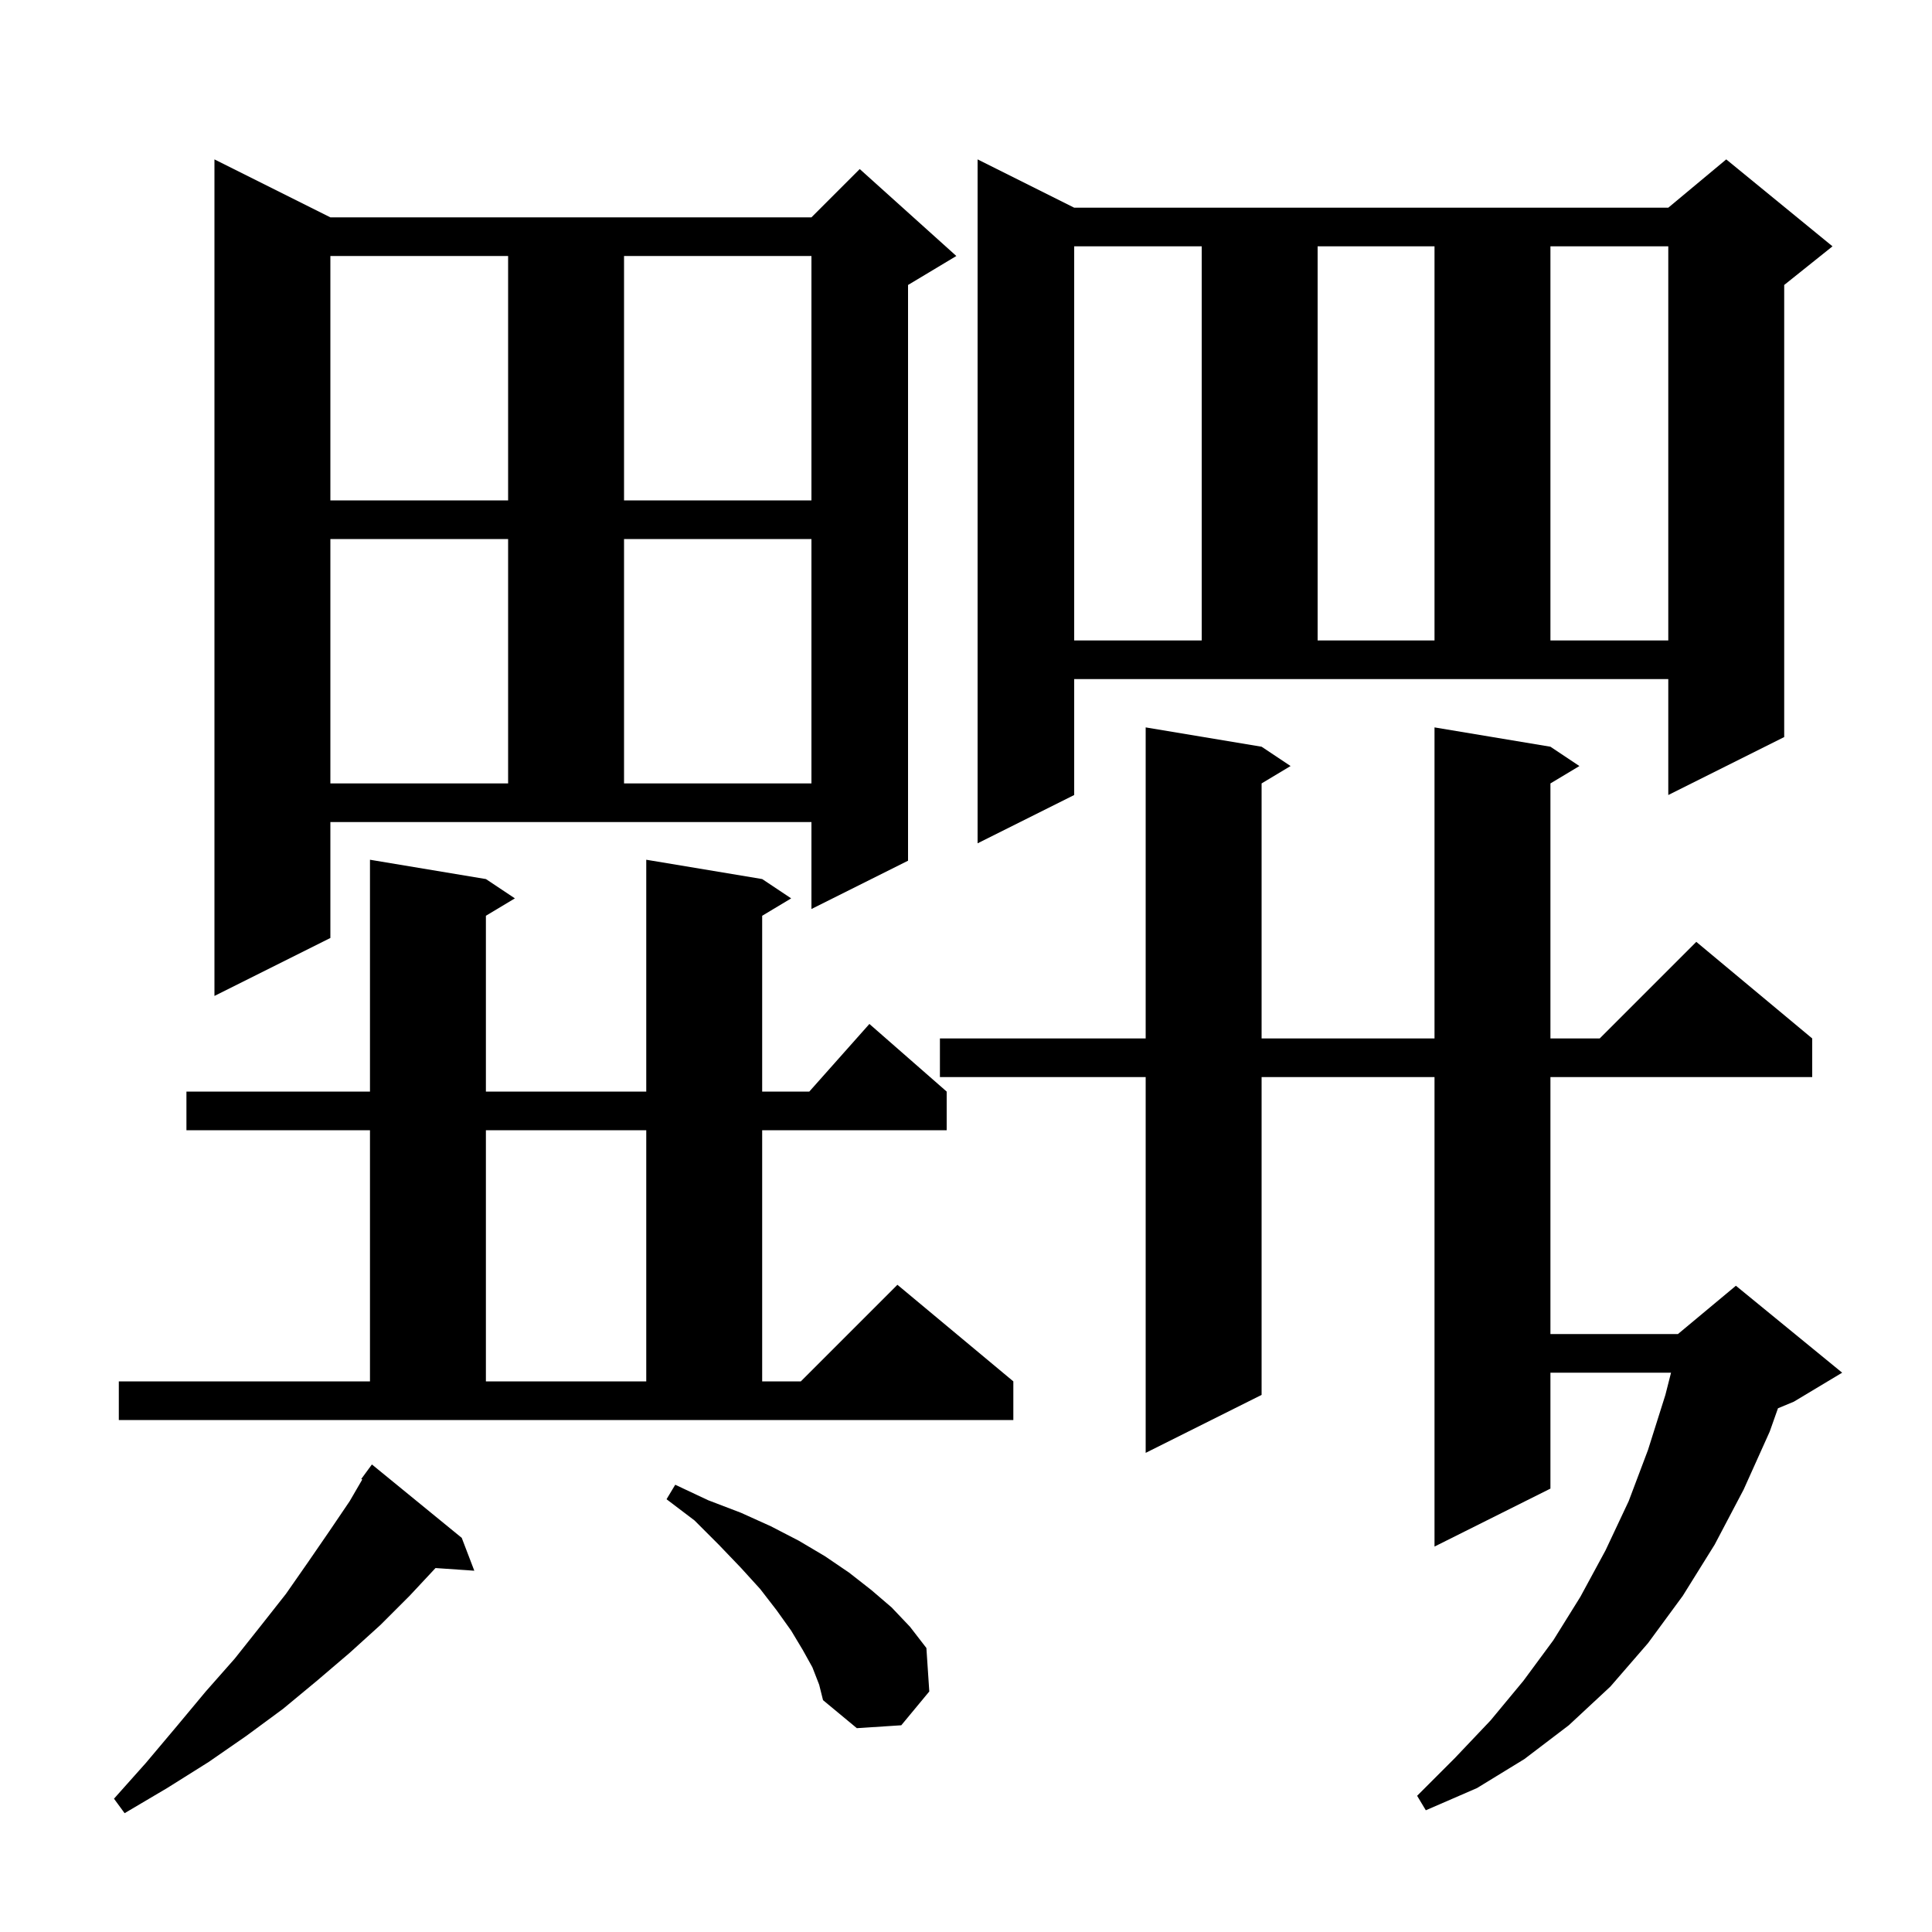 <svg xmlns="http://www.w3.org/2000/svg" xmlns:xlink="http://www.w3.org/1999/xlink" version="1.1" baseProfile="full" viewBox="0 0 200 200" width="200" height="200">
<g fill="black">
<path d="M 47.8 159.2 L 49.1 162.6 L 45.085 162.323 L 42.4 165.2 L 39.4 168.2 L 36.2 171.1 L 32.8 174.0 L 29.3 176.9 L 25.5 179.7 L 21.6 182.4 L 17.3 185.1 L 12.9 187.7 L 11.8 186.2 L 15.1 182.5 L 18.3 178.7 L 21.3 175.1 L 24.3 171.7 L 27.0 168.3 L 29.6 165.0 L 31.9 161.7 L 34.1 158.5 L 36.2 155.4 L 37.501 153.159 L 37.4 153.1 L 38.5 151.6 Z M 160.5 77.3 L 163.5 79.3 L 160.5 81.1 L 160.5 107.5 L 165.6 107.5 L 175.6 97.5 L 187.6 107.5 L 187.6 111.5 L 160.5 111.5 L 160.5 138.1 L 173.7 138.1 L 179.7 133.1 L 190.7 142.1 L 185.7 145.1 L 184.054 145.786 L 183.2 148.2 L 180.5 154.2 L 177.5 159.9 L 174.2 165.2 L 170.6 170.1 L 166.7 174.6 L 162.4 178.6 L 157.8 182.1 L 152.9 185.1 L 147.6 187.4 L 146.7 185.9 L 150.6 182.0 L 154.3 178.1 L 157.7 174.0 L 160.8 169.8 L 163.6 165.3 L 166.2 160.5 L 168.6 155.4 L 170.6 150.1 L 172.4 144.4 L 172.985 142.1 L 160.5 142.1 L 160.5 154.1 L 148.5 160.1 L 148.5 111.5 L 130.6 111.5 L 130.6 144.4 L 118.6 150.4 L 118.6 111.5 L 97.3 111.5 L 97.3 107.5 L 118.6 107.5 L 118.6 75.3 L 130.6 77.3 L 133.6 79.3 L 130.6 81.1 L 130.6 107.5 L 148.5 107.5 L 148.5 75.3 Z M 84.1 172.6 L 83.1 170.8 L 81.9 168.8 L 80.4 166.7 L 78.7 164.5 L 76.7 162.3 L 74.4 159.9 L 71.9 157.4 L 69.0 155.2 L 69.9 153.7 L 73.3 155.3 L 76.7 156.6 L 79.8 158.0 L 82.7 159.5 L 85.4 161.1 L 87.9 162.8 L 90.2 164.6 L 92.3 166.4 L 94.2 168.4 L 95.9 170.6 L 96.2 175.1 L 93.3 178.6 L 88.7 178.9 L 85.2 176.0 L 84.8 174.4 Z M 12.3 143.0 L 38.3 143.0 L 38.3 117.0 L 19.3 117.0 L 19.3 113.0 L 38.3 113.0 L 38.3 89.0 L 50.3 91.0 L 53.3 93.0 L 50.3 94.8 L 50.3 113.0 L 66.9 113.0 L 66.9 89.0 L 78.9 91.0 L 81.9 93.0 L 78.9 94.8 L 78.9 113.0 L 83.778 113.0 L 90.0 106.0 L 98.0 113.0 L 98.0 117.0 L 78.9 117.0 L 78.9 143.0 L 82.9 143.0 L 92.9 133.0 L 104.9 143.0 L 104.9 147.0 L 12.3 147.0 Z M 50.3 117.0 L 50.3 143.0 L 66.9 143.0 L 66.9 117.0 Z M 34.2 97.1 L 22.2 103.1 L 22.2 16.5 L 34.2 22.5 L 84.0 22.5 L 89.0 17.5 L 99.0 26.5 L 94.0 29.5 L 94.0 89.1 L 84.0 94.1 L 84.0 85.1 L 34.2 85.1 Z M 111.2 82.3 L 101.2 87.3 L 101.2 16.5 L 111.2 21.5 L 172.7 21.5 L 178.7 16.5 L 189.7 25.5 L 184.7 29.5 L 184.7 76.3 L 172.7 82.3 L 172.7 70.3 L 111.2 70.3 Z M 34.2 55.8 L 34.2 81.1 L 52.6 81.1 L 52.6 55.8 Z M 64.6 55.8 L 64.6 81.1 L 84.0 81.1 L 84.0 55.8 Z M 111.2 25.5 L 111.2 66.3 L 124.4 66.3 L 124.4 25.5 Z M 136.4 25.5 L 136.4 66.3 L 148.5 66.3 L 148.5 25.5 Z M 160.5 25.5 L 160.5 66.3 L 172.7 66.3 L 172.7 25.5 Z M 34.2 26.5 L 34.2 51.8 L 52.6 51.8 L 52.6 26.5 Z M 64.6 26.5 L 64.6 51.8 L 84.0 51.8 L 84.0 26.5 Z " />
</g>
</svg>
